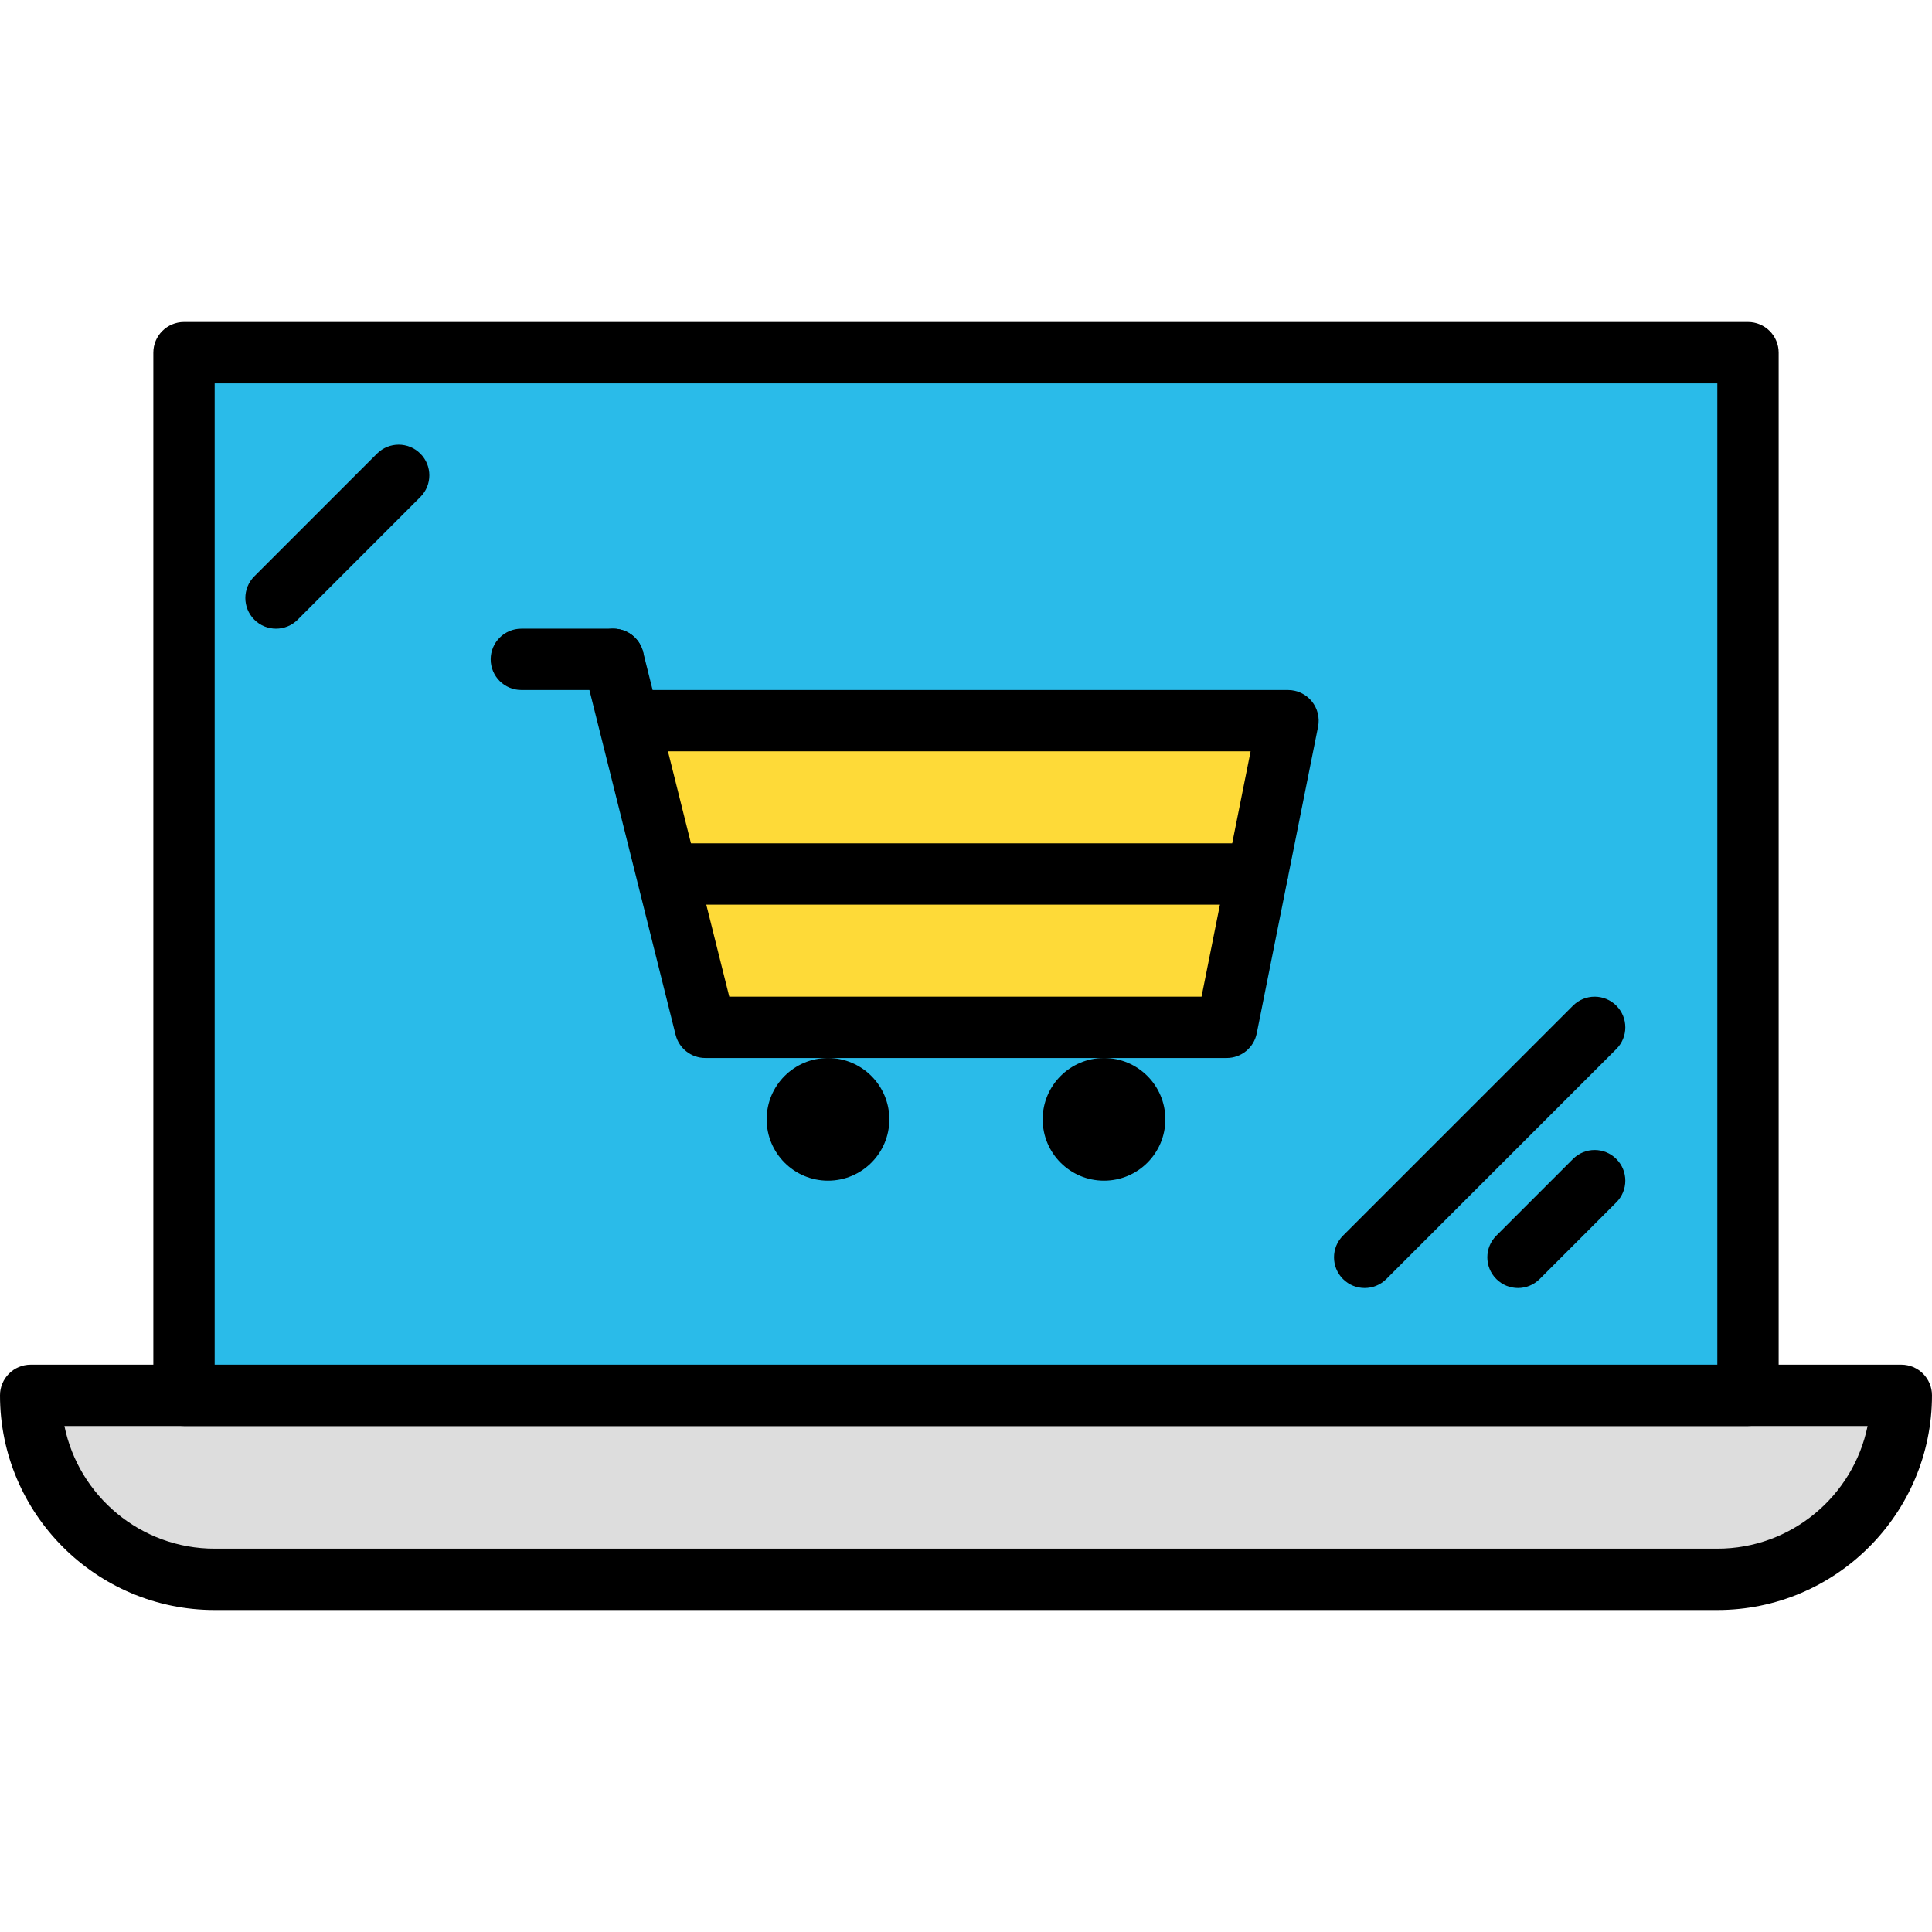 <?xml version="1.0" encoding="iso-8859-1"?>
<!-- Generator: Adobe Illustrator 19.0.0, SVG Export Plug-In . SVG Version: 6.00 Build 0)  -->
<svg version="1.1" id="Capa_1" xmlns="http://www.w3.org/2000/svg" xmlns:xlink="http://www.w3.org/1999/xlink" x="0px" y="0px"
	 viewBox="0 0 215.04 215.04" style="enable-background:new 0 0 215.04 215.04;" xml:space="preserve">
<path style="fill:#DDDDDD;" d="M191.147,175.787H23.893c-11.31,0-20.48-9.17-20.48-20.48l0,0h208.213l0,0
	C211.627,166.617,202.457,175.787,191.147,175.787z"/>
<path d="M191.147,179.2H23.893C10.718,179.2,0,168.482,0,155.307c0-1.884,1.529-3.413,3.413-3.413h208.213
	c1.884,0,3.413,1.529,3.413,3.413C215.04,168.482,204.322,179.2,191.147,179.2z M7.17,158.72
	c1.585,7.781,8.482,13.653,16.724,13.653h167.253c8.241,0,15.138-5.873,16.724-13.653H7.17z"/>
<rect x="20.48" y="39.253" style="fill:#2ABBE9;" width="174.08" height="116.053"/>
<path d="M194.56,158.72H20.48c-1.884,0-3.413-1.529-3.413-3.413V39.253c0-1.884,1.529-3.413,3.413-3.413h174.08
	c1.884,0,3.413,1.529,3.413,3.413v116.053C197.973,157.191,196.444,158.72,194.56,158.72z M23.893,151.893h167.253V42.667H23.893
	V151.893z"/>
<polyline style="fill:#FEDA38;" points="68.267,73.387 68.267,73.387 78.507,114.347 136.533,114.347 143.36,80.213 71.68,80.213 
	"/>
<path d="M136.533,117.76H78.507c-1.567,0-2.932-1.067-3.311-2.586l-10.24-40.96c-0.457-1.828,0.655-3.681,2.483-4.139
	c1.826-0.454,3.681,0.654,4.14,2.485l1.06,4.241h70.721c1.024,0,1.992,0.459,2.64,1.249s0.908,1.831,0.707,2.833l-6.827,34.133
	C139.561,116.611,138.16,117.76,136.533,117.76z M81.172,110.933h52.564l5.461-27.307H74.346L81.172,110.933z"/>
<g>
	<circle cx="92.16" cy="124.587" r="6.827"/>
	<circle cx="122.88" cy="124.587" r="6.827"/>
</g>
<path d="M139.947,100.693H75.093c-1.884,0-3.413-1.529-3.413-3.413c0-1.884,1.529-3.413,3.413-3.413h64.853
	c1.884,0,3.413,1.529,3.413,3.413C143.36,99.164,141.831,100.693,139.947,100.693z"/>
<path d="M68.267,76.8h-10.24c-1.884,0-3.413-1.529-3.413-3.413c0-1.884,1.529-3.413,3.413-3.413h10.24
	c1.884,0,3.413,1.529,3.413,3.413C71.68,75.271,70.151,76.8,68.267,76.8z"/>
<path d="M30.72,69.973c-0.874,0-1.746-0.333-2.413-1c-1.333-1.333-1.333-3.494,0-4.826L41.96,50.493
	c1.333-1.333,3.494-1.333,4.826,0c1.333,1.333,1.333,3.494,0,4.826L33.133,68.973C32.466,69.641,31.594,69.973,30.72,69.973z"/>
<path d="M151.893,143.36c-0.874,0-1.746-0.333-2.413-1c-1.333-1.333-1.333-3.494,0-4.826l25.6-25.6c1.333-1.333,3.494-1.333,4.826,0
	s1.333,3.494,0,4.826l-25.6,25.6C153.639,143.027,152.767,143.36,151.893,143.36z"/>
<path d="M168.96,143.36c-0.874,0-1.746-0.333-2.413-1c-1.333-1.333-1.333-3.494,0-4.826L175.08,129c1.333-1.333,3.494-1.333,4.826,0
	s1.333,3.494,0,4.826l-8.533,8.533C170.706,143.027,169.834,143.36,168.96,143.36z"/>
<g>
</g>
<g>
</g>
<g>
</g>
<g>
</g>
<g>
</g>
<g>
</g>
<g>
</g>
<g>
</g>
<g>
</g>
<g>
</g>
<g>
</g>
<g>
</g>
<g>
</g>
<g>
</g>
<g>
</g>
</svg>
